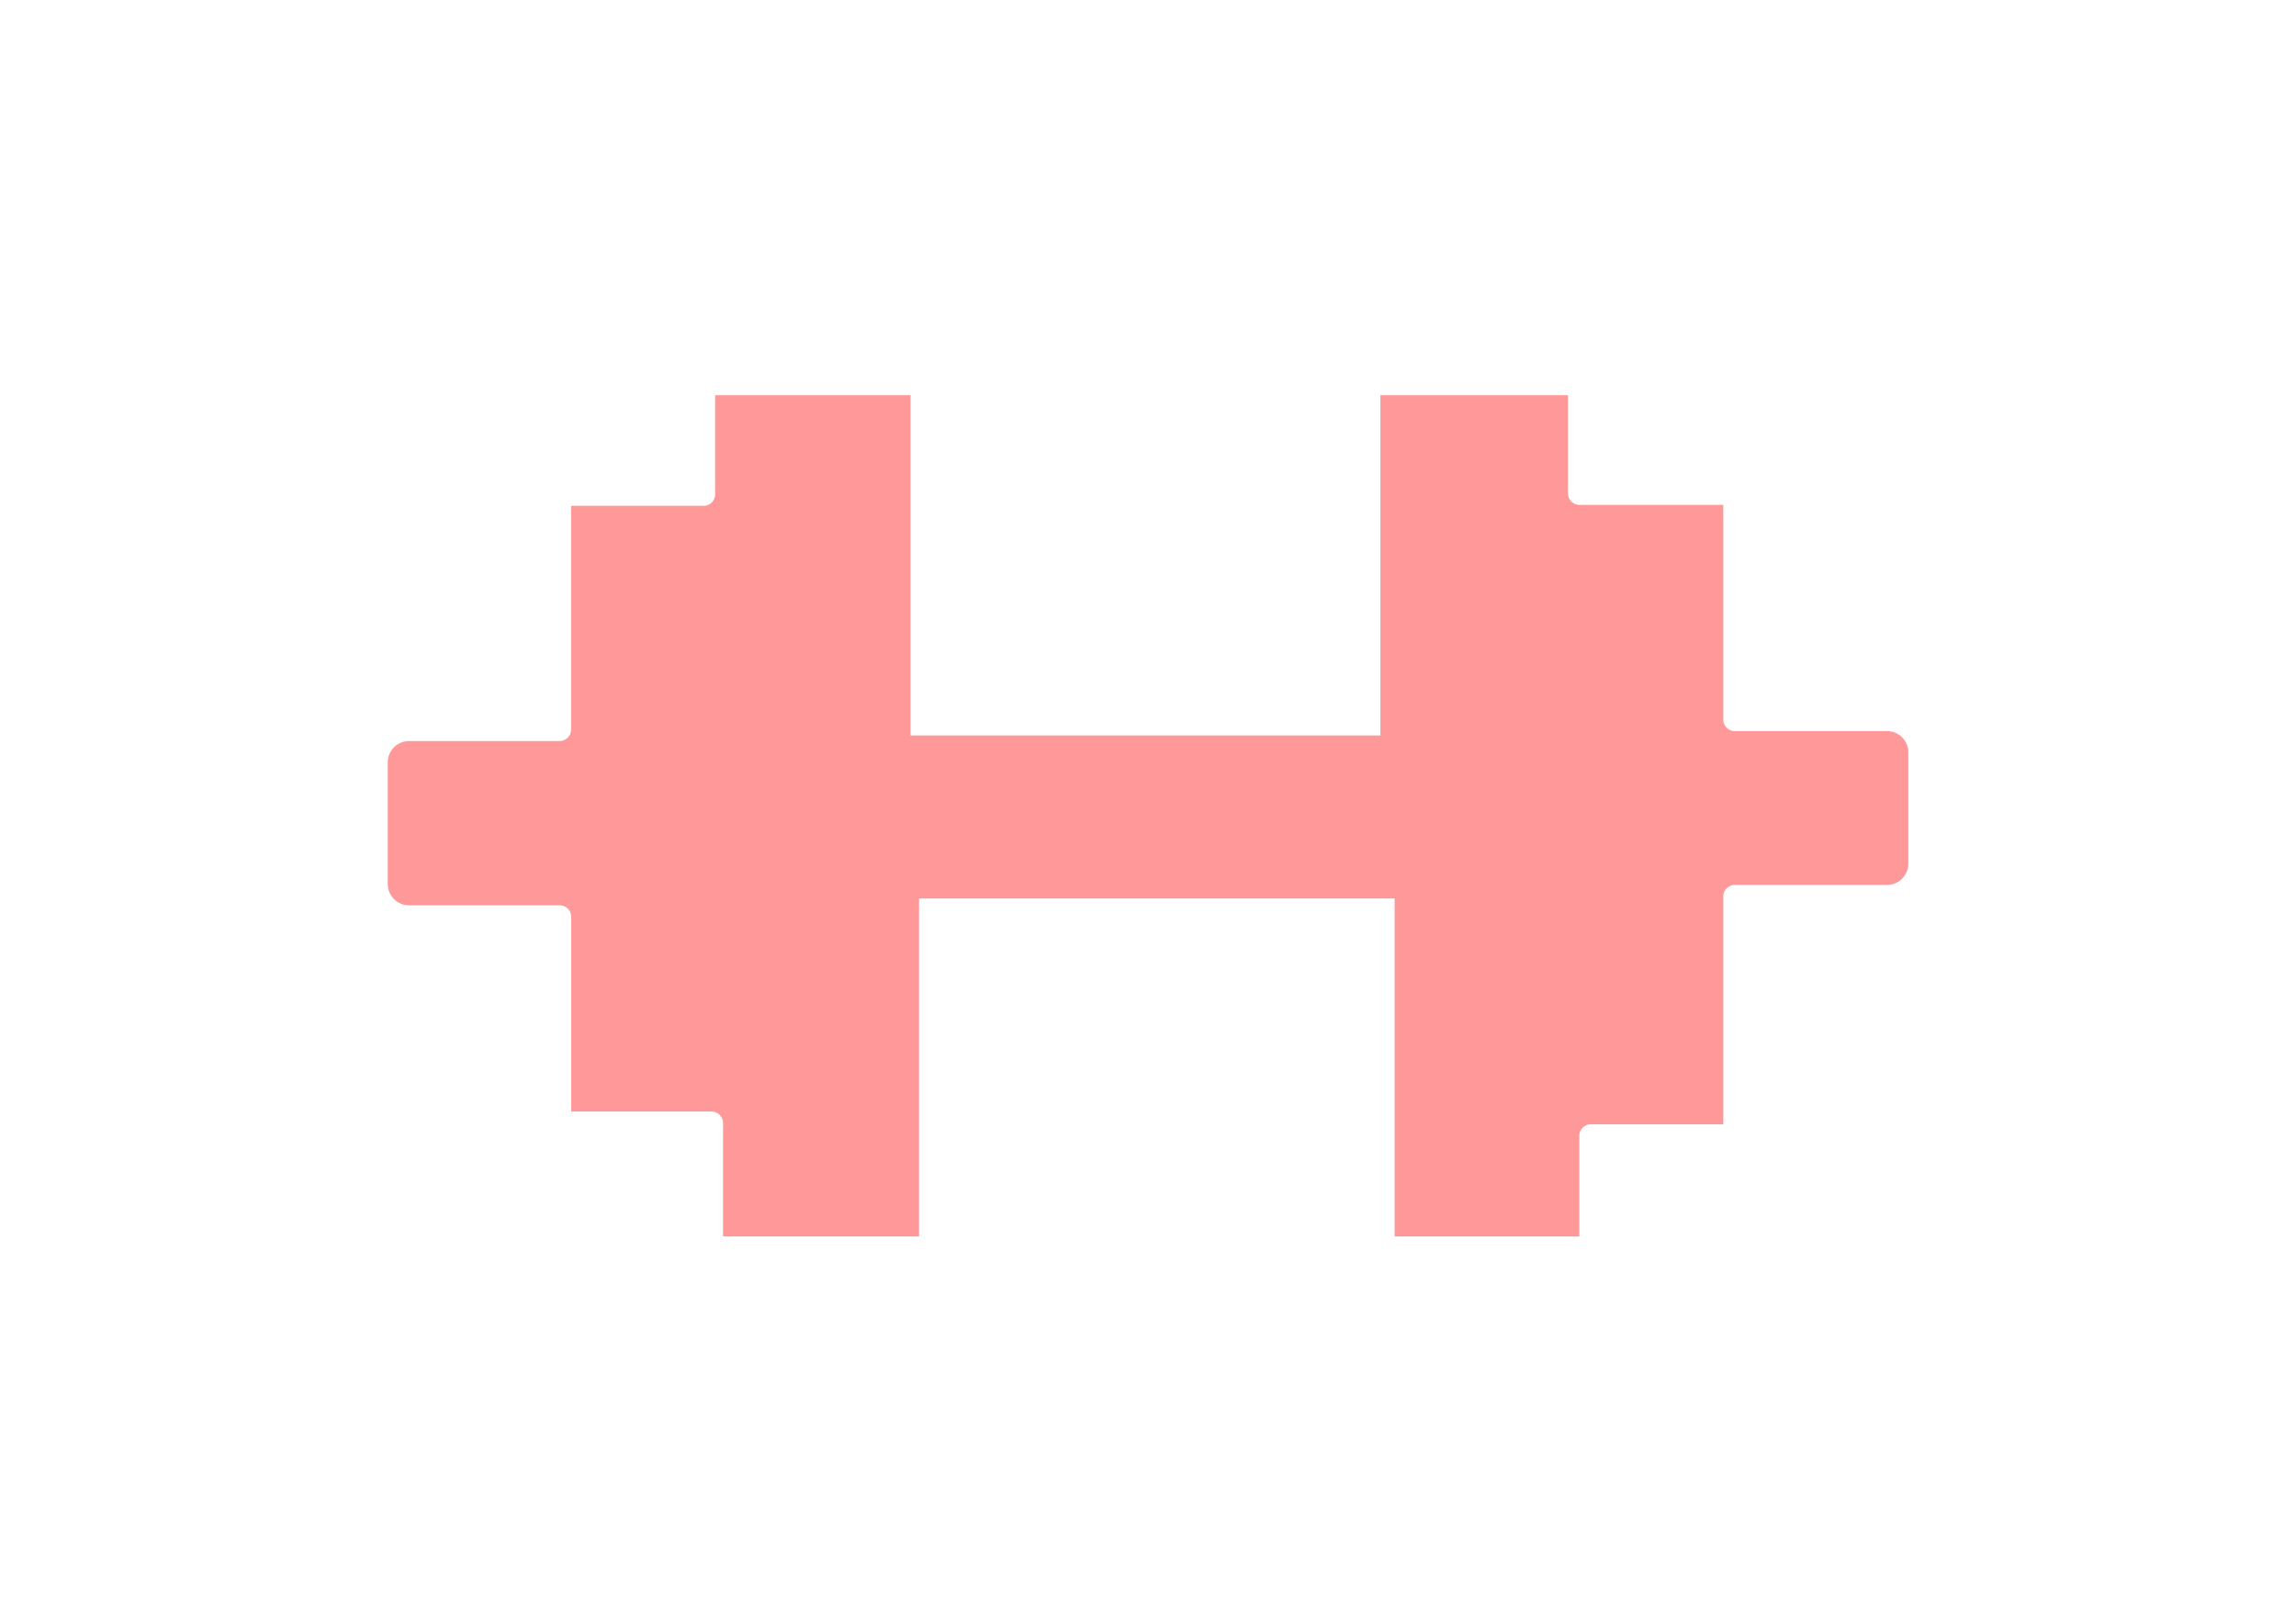 <svg id="Camada_1" data-name="Camada 1" xmlns="http://www.w3.org/2000/svg" viewBox="0 0 841.89 595.28"><defs><style>.cls-1{fill:#f99;}</style></defs><path class="cls-1" d="M150,331.91h55.21a4.24,4.24,0,0,1,4.24,4.24V407.5h51.44a4.23,4.23,0,0,1,4.24,4.23V453.3H337V329.39H511.37V453.3H579.1V416.42a4.24,4.24,0,0,1,4.24-4.24h48.55V328.65a4.24,4.24,0,0,1,4.24-4.24h55.8a7.82,7.82,0,0,0,7.82-7.82V275.86a7.83,7.83,0,0,0-7.82-7.83h-55.8a4.23,4.23,0,0,1-4.24-4.23V185.11H579.18a4.24,4.24,0,0,1-4.24-4.24v-36H506.16V269.62H333.88V144.88H262.21V181.2a4.23,4.23,0,0,1-4.23,4.24H209.41v82a4.23,4.23,0,0,1-4.24,4.23H150a7.83,7.83,0,0,0-7.82,7.83v44.63A7.82,7.82,0,0,0,150,331.91Z"/></svg>